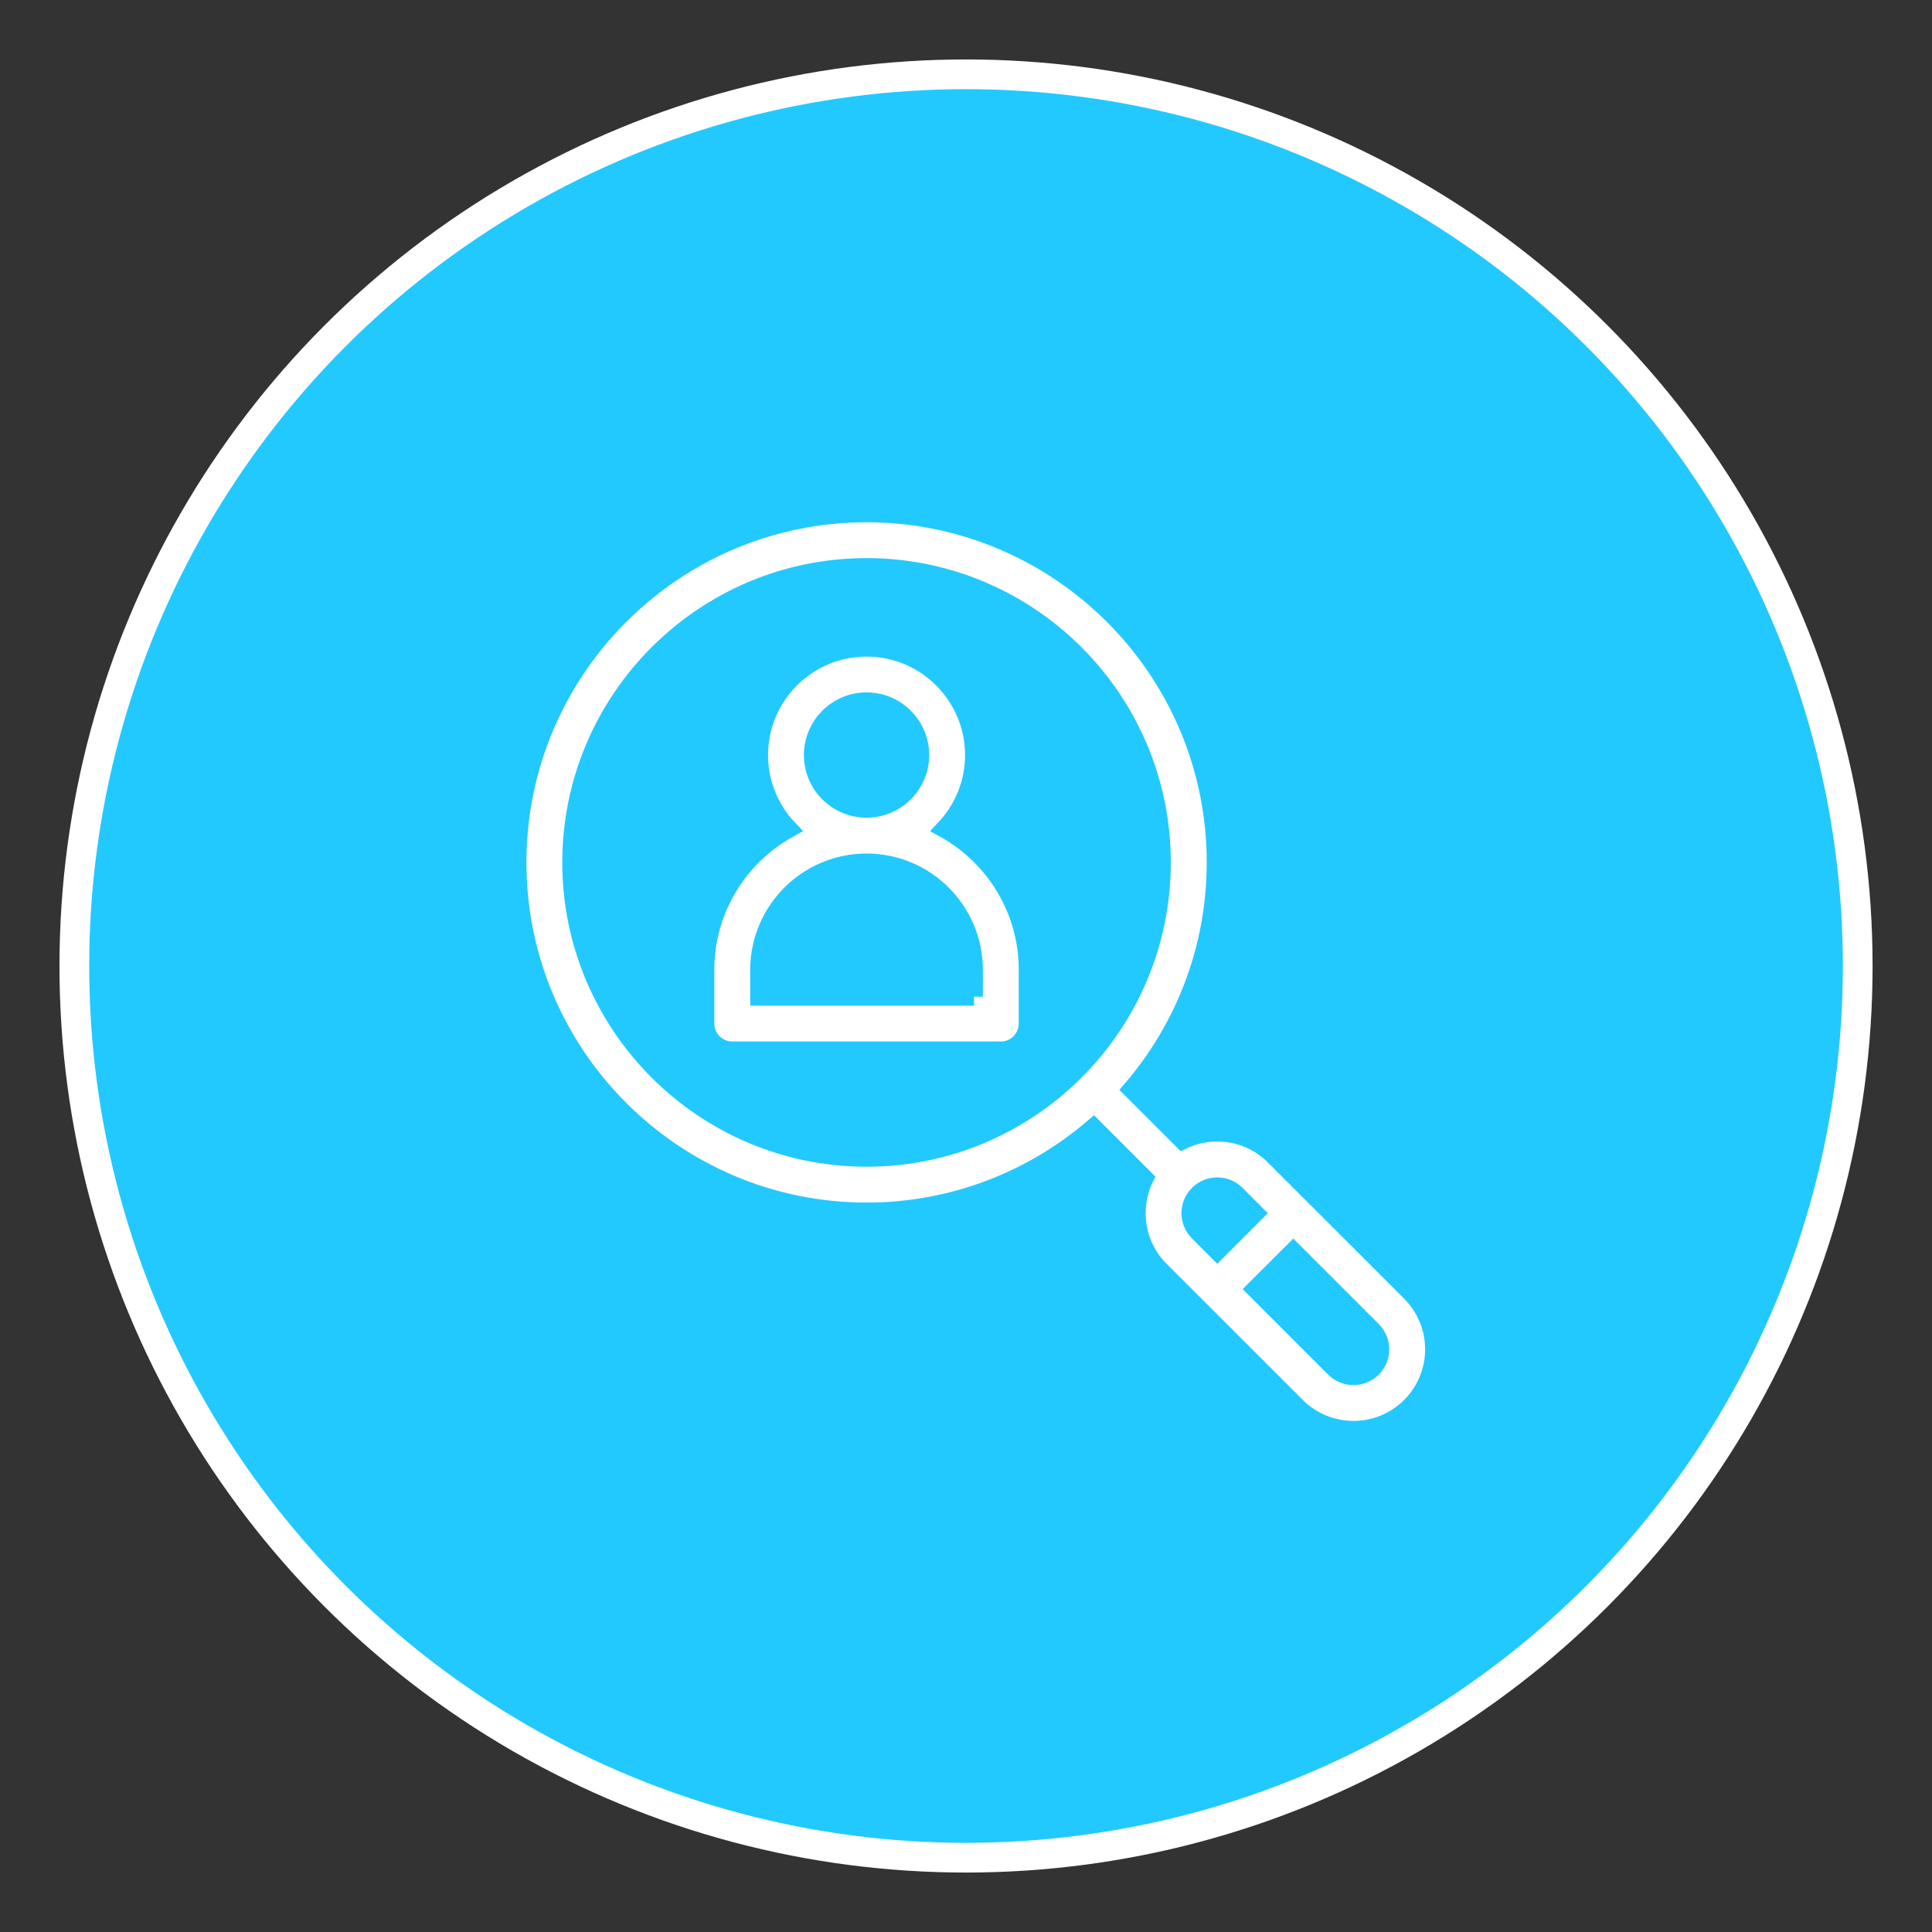 <?xml version="1.0" encoding="utf-8"?>
<!-- Generator: Adobe Illustrator 16.0.0, SVG Export Plug-In . SVG Version: 6.00 Build 0)  -->
<!DOCTYPE svg PUBLIC "-//W3C//DTD SVG 1.1//EN" "http://www.w3.org/Graphics/SVG/1.1/DTD/svg11.dtd">
<svg version="1.1" id="Layer_1" xmlns="http://www.w3.org/2000/svg" xmlns:xlink="http://www.w3.org/1999/xlink" x="0px" y="0px"
	 width="65px" height="65px" viewBox="0 0 65 65" enable-background="new 0 0 65 65" xml:space="preserve">
<rect x="0" y="0" width="65" height="65" fill="#333333" stroke="none"/>
<g>
	<circle fill="#22C9FF" stroke="#FFFFFF" stroke-miterlimit="10" cx="32.501" cy="32.5" r="30"/>
	<g>
		<g>
			<g>
				<path fill="#FFFFFF" stroke="#22C9FF" stroke-width="0.6" stroke-miterlimit="10" d="M47.452,43.48L42.87,38.9
					c-0.844-0.846-2.09-1.008-3.084-0.531l-1.717-1.717c1.762-2.055,2.83-4.723,2.83-7.637c0-6.477-5.27-11.744-11.744-11.744
					c-6.477,0-11.744,5.268-11.744,11.744c0,6.475,5.268,11.744,11.744,11.744c2.912,0,5.58-1.066,7.637-2.83l1.717,1.717
					c-0.477,0.994-0.316,2.24,0.529,3.086c0.428,0.428,4.127,4.127,4.582,4.58c1.057,1.057,2.775,1.057,3.832,0
					C48.511,46.254,48.511,44.539,47.452,43.48z M29.155,38.953c-5.48,0-9.938-4.459-9.938-9.938s4.457-9.938,9.938-9.938
					c5.479,0,9.936,4.459,9.936,9.938C39.091,34.496,34.634,38.953,29.155,38.953z M40.315,41.455c-0.354-0.354-0.354-0.926,0-1.279
					c0.354-0.352,0.926-0.352,1.277,0l0.639,0.641l-1.277,1.277L40.315,41.455z M46.175,46.037c-0.352,0.352-0.926,0.35-1.277,0
					l-2.666-2.666l1.279-1.277l2.664,2.664C46.526,45.109,46.526,45.684,46.175,46.037z"/>
			</g>
		</g>
		<g>
			<g>
				<path fill="#FFFFFF" stroke="#22C9FF" stroke-width="0.6" stroke-miterlimit="10" d="M31.774,27.887
					c0.615-0.648,0.994-1.523,0.994-2.484c0-1.992-1.621-3.613-3.613-3.613c-1.994,0-3.615,1.621-3.615,3.613
					c0,0.961,0.379,1.836,0.994,2.484c-1.668,0.924-2.801,2.703-2.801,4.742v1.807c0,0.5,0.404,0.904,0.904,0.904h9.033
					c0.5,0,0.904-0.404,0.904-0.904v-1.807C34.575,30.59,33.442,28.811,31.774,27.887z M29.155,23.594
					c0.996,0,1.807,0.813,1.807,1.809s-0.811,1.807-1.807,1.807c-0.998,0-1.809-0.811-1.809-1.807S28.157,23.594,29.155,23.594z
					 M32.769,33.533H25.54v-0.904c0-1.992,1.621-3.613,3.615-3.613c1.992,0,3.613,1.621,3.613,3.613V33.533z"/>
			</g>
		</g>
	</g>
</g>
</svg>
